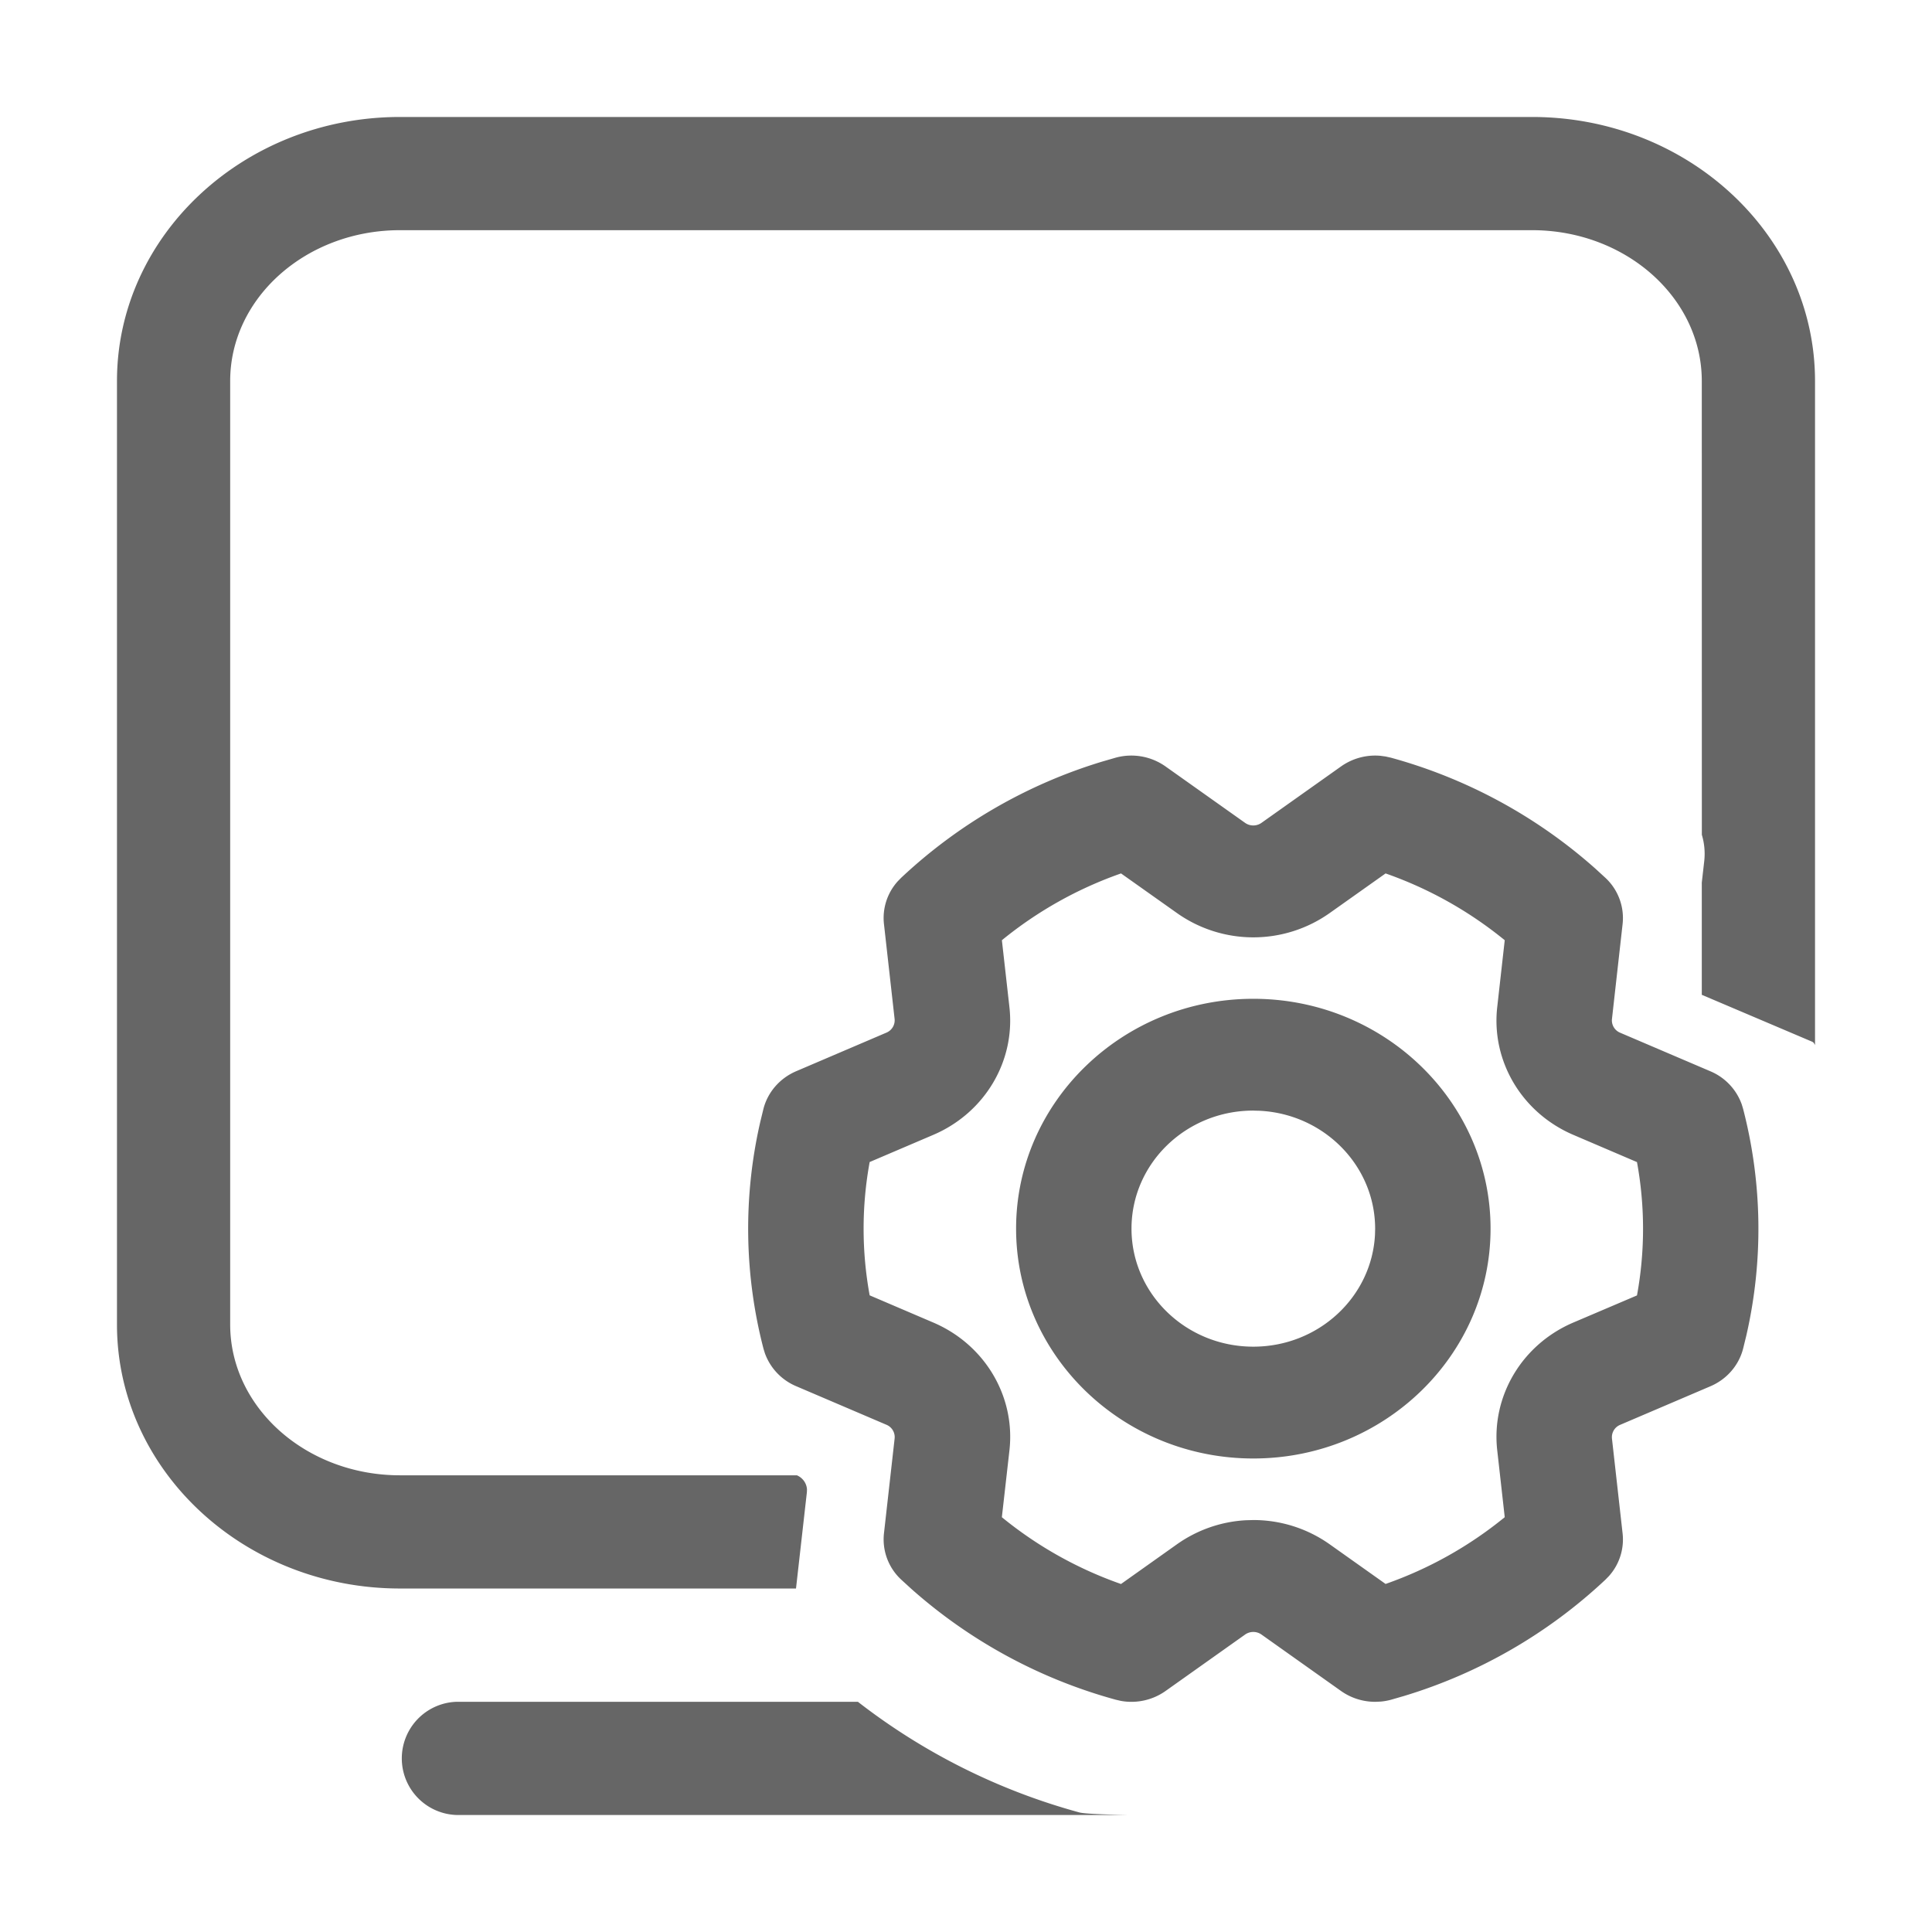 <?xml version="1.0" standalone="no"?><!DOCTYPE svg PUBLIC "-//W3C//DTD SVG 1.1//EN" "http://www.w3.org/Graphics/SVG/1.1/DTD/svg11.dtd"><svg class="icon" width="128px" height="128.00px" viewBox="0 0 1024 1024" version="1.1" xmlns="http://www.w3.org/2000/svg"><path fill="#666666" d="M454.7 901.985a335.22 335.22 0 0 0 117.42 58.65c2.385 0.645 11.73 1.08 25.56 1.35h-355.65a30.015 30.015 0 0 1 0-60H454.7z m279.75-501.015l2.745 0.615a270.705 270.705 0 0 1 108.36 58.785l5.37 4.92a29.1 29.1 0 0 1 9.09 24.45l-5.64 50.34a7.065 7.065 0 0 0 4.35 7.29l47.85 20.445a30 30 0 0 1 16.575 17.49l0.72 2.37a253.05 253.05 0 0 1 1.71 120.225l-1.71 6.975c-2.295 8.85-8.685 16.2-17.31 19.875l-47.85 20.445a7.065 7.065 0 0 0-4.335 7.29l5.64 50.295a29.025 29.025 0 0 1-7.32 22.65l-1.755 1.8a270.105 270.105 0 0 1-106.65 61.635l-7.095 2.055c-1.8 0.48-3.645 0.81-5.505 0.96l-2.805 0.12c-6.495 0-12.825-2.01-18.075-5.715l-42.195-29.94a7.53 7.53 0 0 0-8.685 0l-42.195 29.94a31.35 31.35 0 0 1-23.655 5.22l-2.73-0.63a270.72 270.72 0 0 1-108.36-58.77l-5.4-4.935a29.1 29.1 0 0 1-9.075-24.435l5.655-50.295a7.08 7.08 0 0 0-4.35-7.29l-47.85-20.445a30 30 0 0 1-16.575-17.49l-0.735-2.385a253.05 253.05 0 0 1-1.695-120.225l1.695-6.975c2.31-8.85 8.7-16.17 17.325-19.86l47.82-20.445a7.08 7.08 0 0 0 4.35-7.29l-5.64-50.295a29.025 29.025 0 0 1 7.32-22.65l1.755-1.8a270.135 270.135 0 0 1 106.65-61.65l7.095-2.055a31.38 31.38 0 0 1 26.385 4.62l42.195 29.925a7.53 7.53 0 0 0 8.7 0l42.195-29.925a31.305 31.305 0 0 1 20.895-5.61l2.745 0.375zM812 62C894.77 62 962 124.76 962 201.95v352.005a4.575 4.575 0 0 0-0.87-1.41l-0.48-0.345-58.665-24.93v-59.49l1.29-11.31a35.07 35.07 0 0 0-1.26-14.01l-0.03-240.495C902 157.88 861.65 122 812 122H212c-49.665 0-90 35.85-90 79.95v500.04c0 44.085 40.335 79.95 90 79.95h210.375c3.135 1.35 5.175 4.275 5.34 7.5l-0.045 1.41-5.775 51.09H212.015C129.365 841.97 62 779.225 62 702.02V201.965C62 124.76 129.35 62 212.015 62H812z m-77.61 400.935l-29.625 21a70.05 70.05 0 0 1-80.955 0l-29.64-21a208.995 208.995 0 0 0-63.15 35.4l3.975 35.295c3.315 28.785-13.095 56.31-40.485 67.935l-33.57 14.34a195.99 195.99 0 0 0 0 70.65l33.57 14.355c27.39 11.625 43.8 39.15 40.5 67.935l-4.005 35.31a208.935 208.935 0 0 0 63.15 35.4l29.625-21.03a69.78 69.78 0 0 1 36.54-12.765l3.96-0.105a69.9 69.9 0 0 1 40.5 12.87l29.61 21a208.83 208.83 0 0 0 63.15-35.385l-3.96-35.31c-3.3-28.785 13.095-56.31 40.47-67.92l33.585-14.31a195.99 195.99 0 0 0 0-70.665l-33.585-14.37c-27.375-11.625-43.785-39.15-40.47-67.95l3.96-35.28a208.845 208.845 0 0 0-63.15-35.4z m-70.11 66.45c69.345 0 125.745 54.645 125.745 121.815 0 67.185-56.4 121.83-125.745 121.83-69.33 0-125.73-54.645-125.73-121.83 0-67.17 56.4-121.815 125.73-121.815z m0 59.25c-35.655 0-64.56 28.02-64.56 62.565 0 34.56 28.905 62.565 64.56 62.565 34.59 0 62.82-26.34 64.5-59.43l0.075-3.12c-0.045-33.495-27.195-60.825-61.35-62.49l-3.225-0.075z" /></svg>